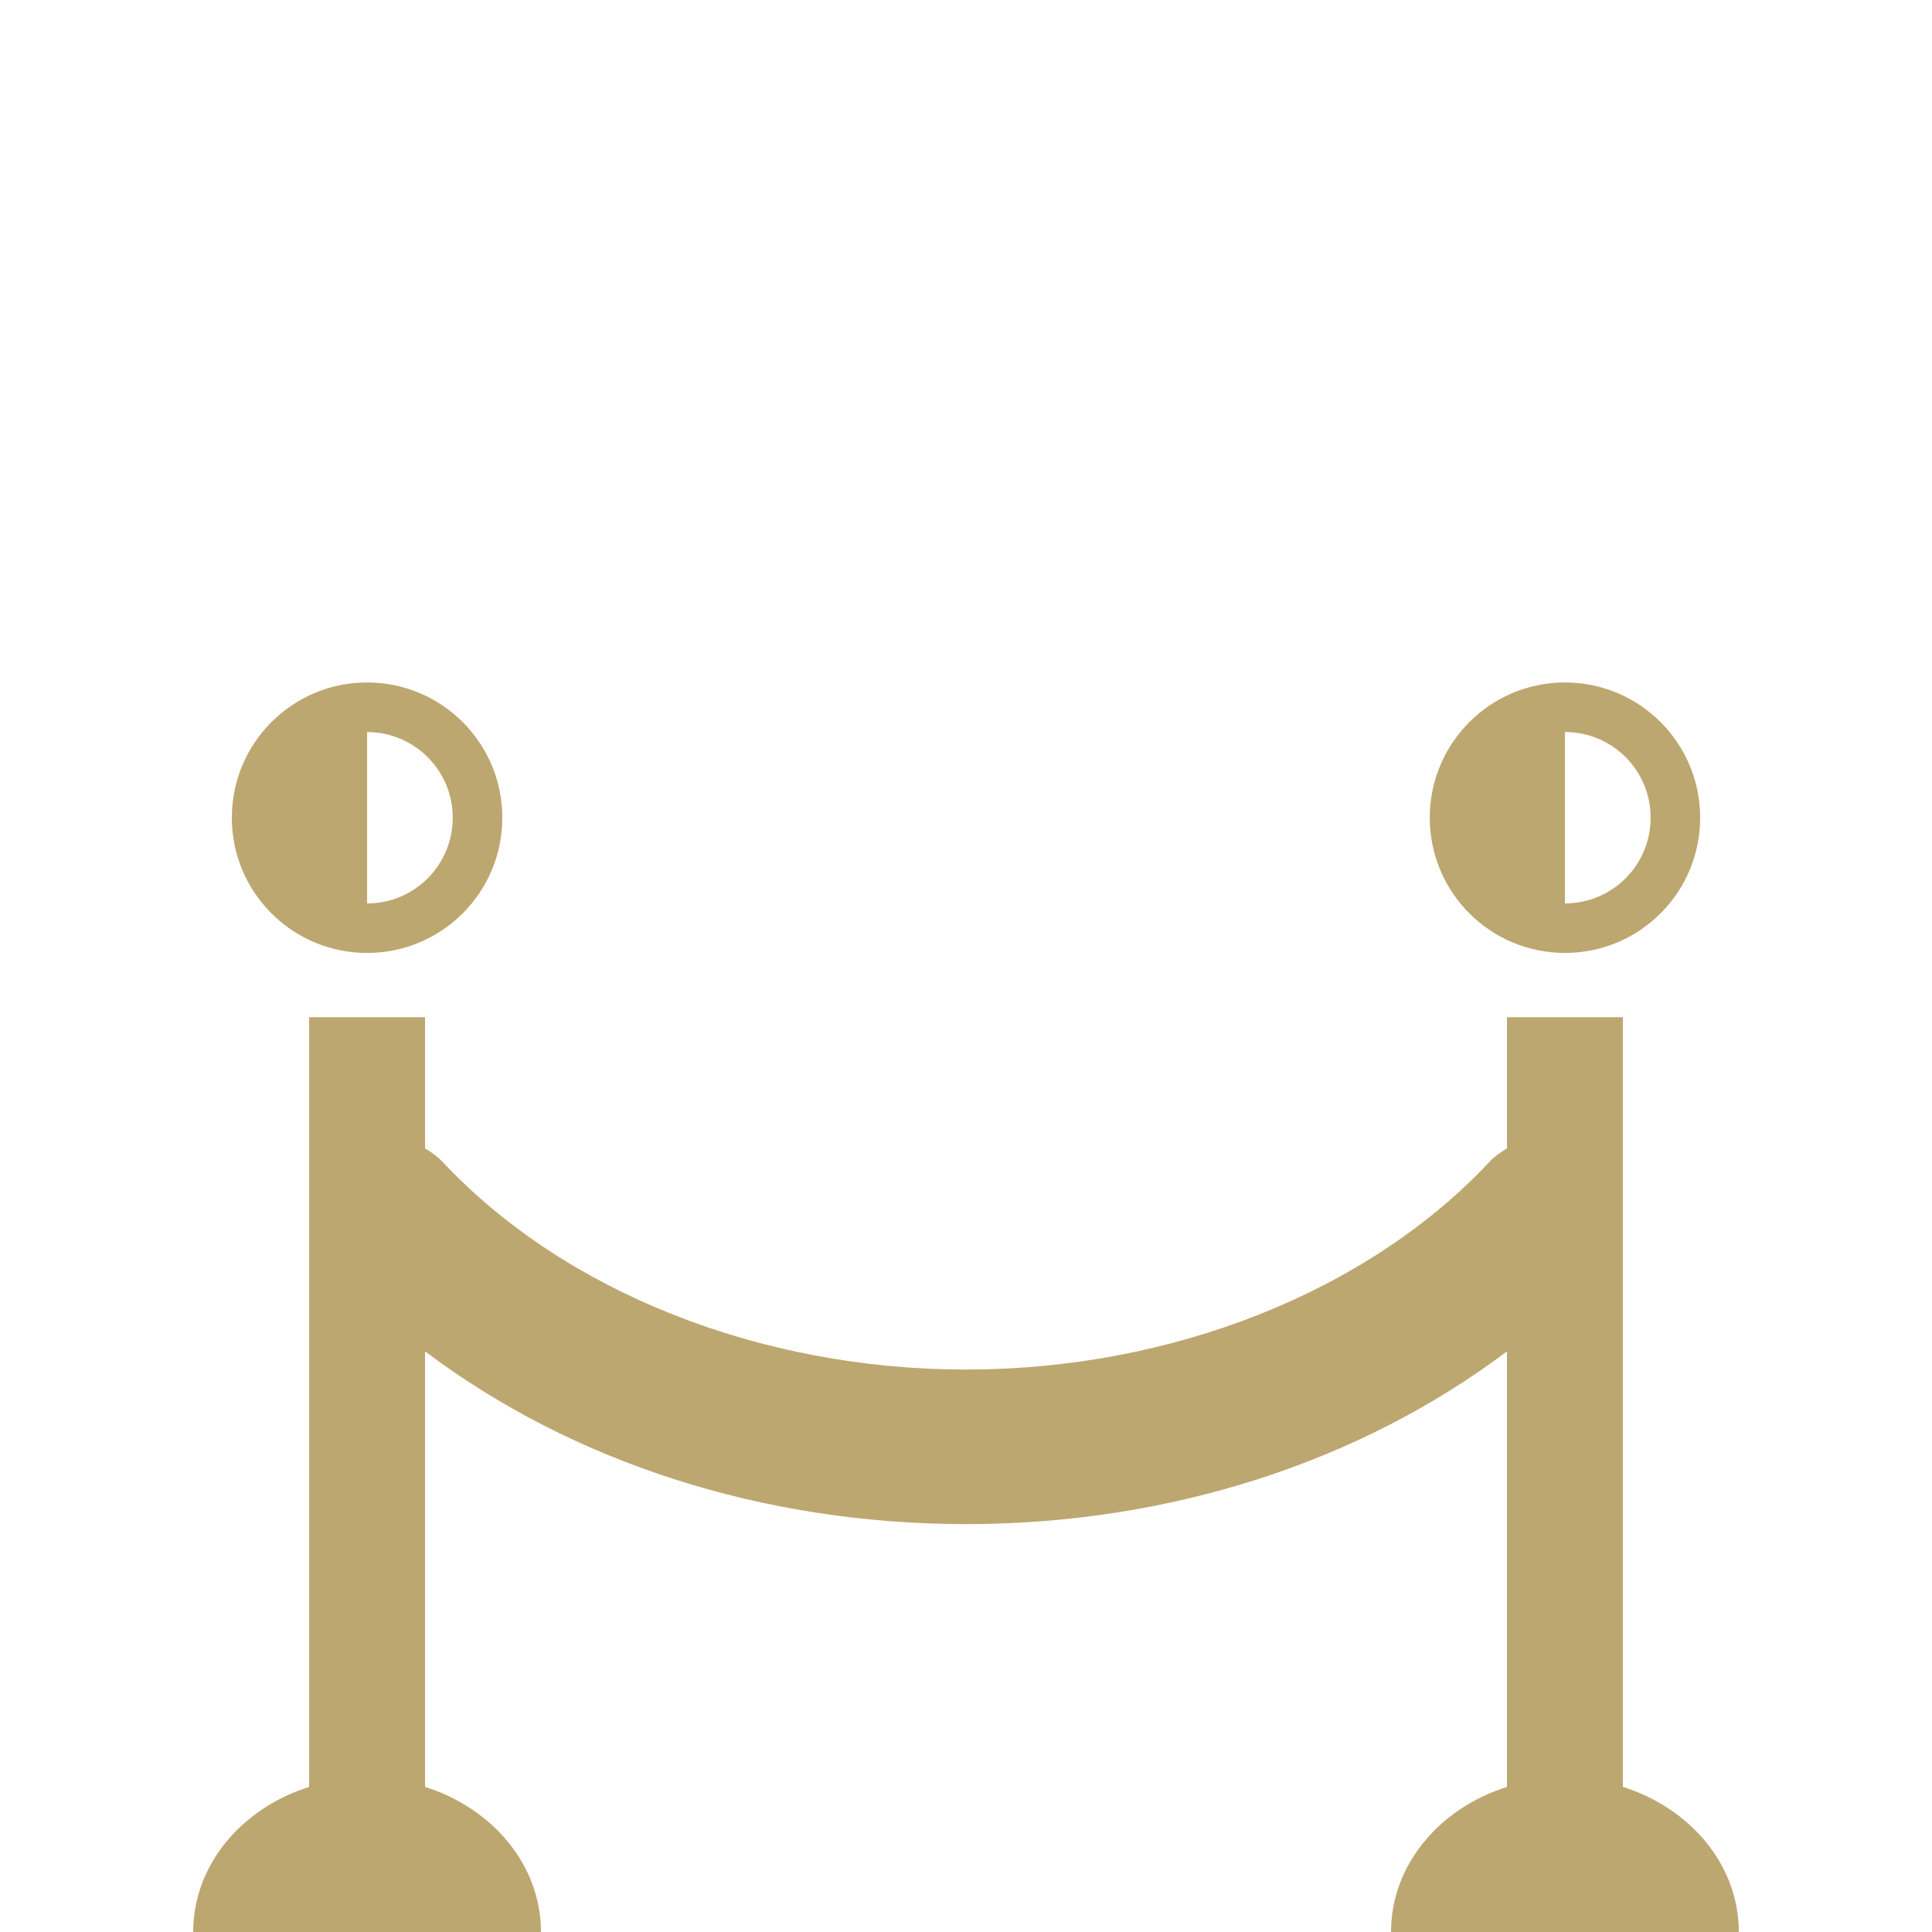 <?xml version="1.0" encoding="utf-8"?>
<!-- Generator: Adobe Illustrator 16.0.3, SVG Export Plug-In . SVG Version: 6.00 Build 0)  -->
<!DOCTYPE svg PUBLIC "-//W3C//DTD SVG 1.1//EN" "http://www.w3.org/Graphics/SVG/1.1/DTD/svg11.dtd">
<svg version="1.1" id="Layer_1" xmlns="http://www.w3.org/2000/svg" xmlns:xlink="http://www.w3.org/1999/xlink" x="0px" y="0px"
	 width="50px" height="50px" viewBox="0 0 50 50" enable-background="new 0 0 50 50" xml:space="preserve">
<g>
	<path fill="#BDA770" d="M9.5,24.662c1.934,0,3.5-1.566,3.5-3.499s-1.566-3.501-3.5-3.501S6,19.23,6,21.163S7.566,24.662,9.5,24.662
		z M9.5,18.946c1.225,0,2.217,0.991,2.217,2.217c0,1.225-0.992,2.218-2.217,2.218V18.946z"/>
	<path fill="#BDA770" d="M40.501,24.662c1.933,0,3.499-1.566,3.499-3.5c0-1.932-1.566-3.5-3.499-3.5s-3.499,1.568-3.499,3.5
		C37.002,23.096,38.568,24.662,40.501,24.662z M40.501,18.945c1.226,0,2.217,0.991,2.217,2.217s-0.991,2.218-2.217,2.218V18.945z"/>
	<path fill="#BDA770" d="M36,50h9c0-1.738-1.256-3.204-3-3.755v-19.42v-0.5h-0.5h-2H39v0.5v2.896
		c-0.164,0.096-0.32,0.207-0.458,0.354c-3.155,3.361-8.219,5.369-13.542,5.369c-5.324,0-10.387-2.008-13.541-5.369
		c-0.137-0.146-0.295-0.258-0.459-0.354v-2.896v-0.5h-0.5h-2H8v0.5v19.42C6.256,46.796,5,48.262,5,50h9c0-1.738-1.256-3.204-3-3.755
		V34.973c3.791,2.854,8.719,4.471,14,4.471c5.279,0,10.208-1.615,14-4.471v11.272C37.256,46.796,36,48.262,36,50z"/>
</g>
</svg>
